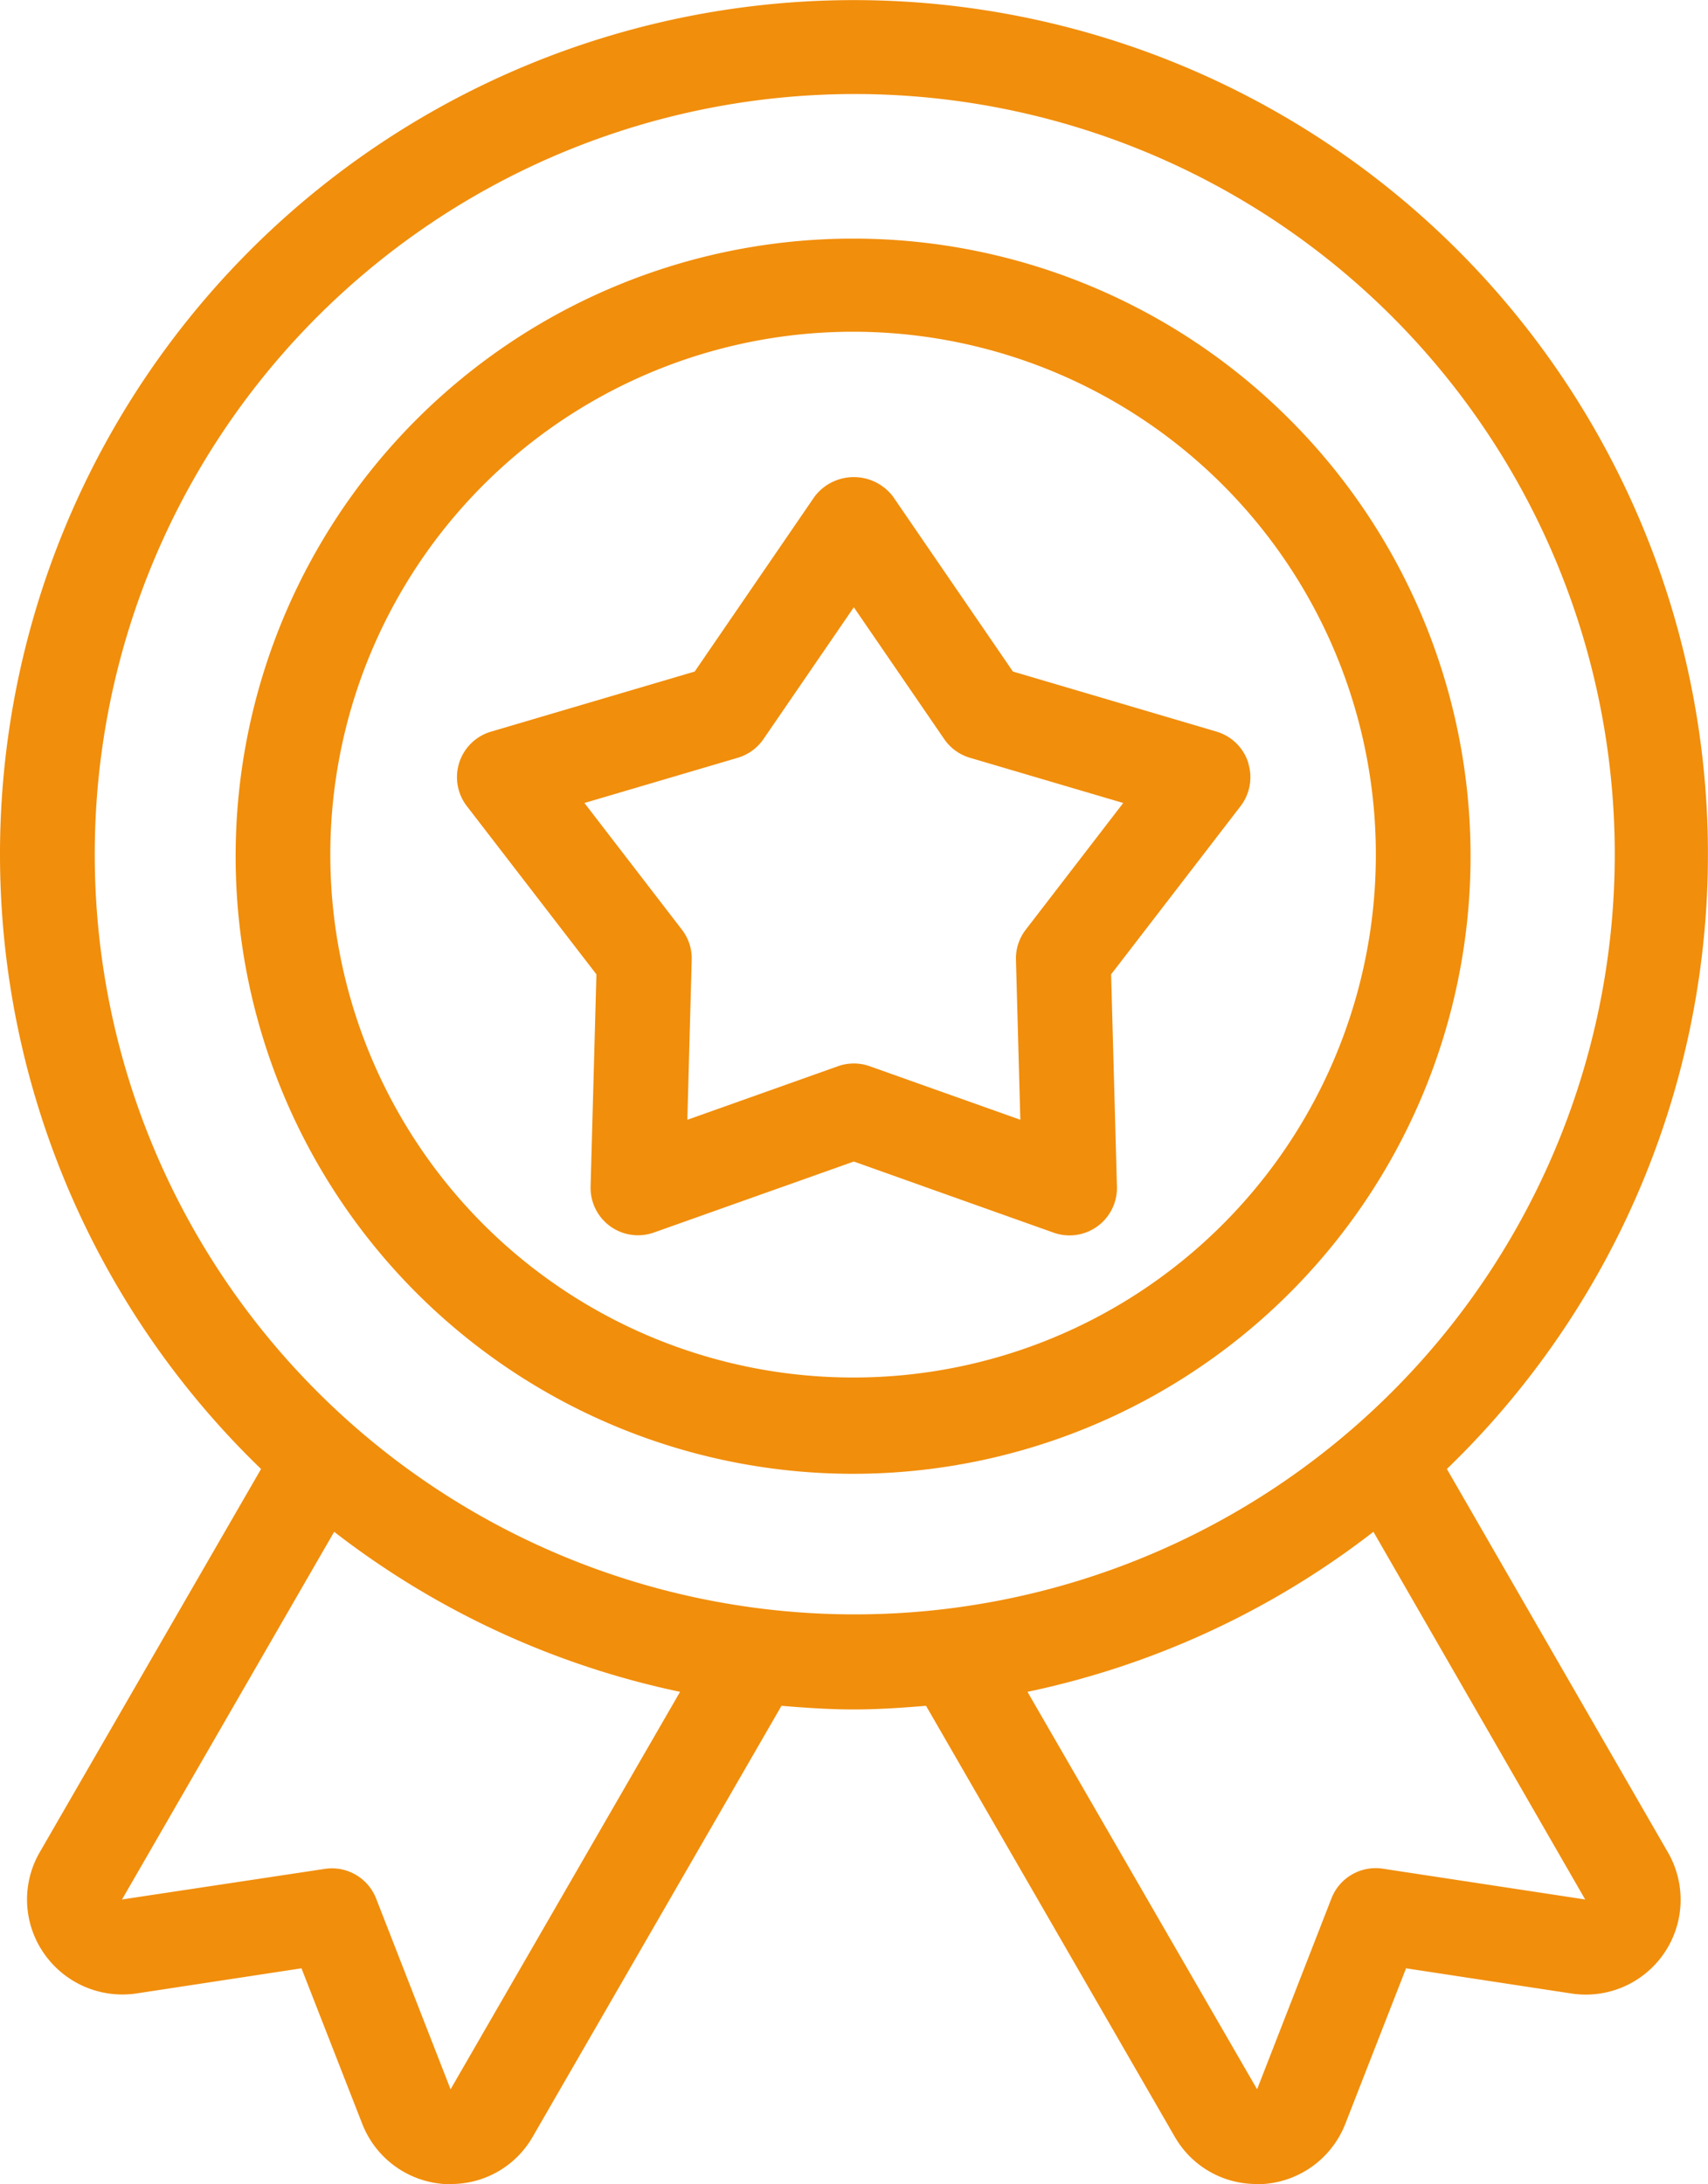 <svg xmlns="http://www.w3.org/2000/svg" width="25.811" height="33" viewBox="0 0 25.811 33">
  <g id="_179483716716345278714481" data-name="179483716716345278714481" transform="translate(-6.003 -0.972)">
    <path id="Path_73" data-name="Path 73" d="M27.868,23.166a12.905,12.905,0,1,0-17.92,0L6.605,28.954a1.424,1.424,0,0,0,.055,1.52,1.442,1.442,0,0,0,1.405.616l2.494-.38.919,2.352a1.434,1.434,0,0,0,1.236.907c.036,0,.072,0,.105,0a1.419,1.419,0,0,0,1.236-.717l3.758-6.508c.358.03.723.055,1.092.055s.731-.025,1.092-.055l3.757,6.508a1.42,1.42,0,0,0,1.237.717.852.852,0,0,0,.105,0,1.434,1.434,0,0,0,1.238-.911l.917-2.348,2.5.381a1.433,1.433,0,0,0,1.455-2.137ZM12.812,32.538l-1.125-2.882a.717.717,0,0,0-.776-.448l-3.064.462,3.206-5.555a12.844,12.844,0,0,0,5.227,2.418ZM7.435,13.9A11.485,11.485,0,1,1,10.8,22,11.471,11.471,0,0,1,7.435,13.9ZM26.9,29.205a.717.717,0,0,0-.776.448L25,32.538l-3.47-6.005a12.843,12.843,0,0,0,5.228-2.418l3.2,5.555Z" fill="#f18e0c"/>
    <path id="Path_74" data-name="Path 74" d="M20.32,6a9.331,9.331,0,1,0,6.587,2.733A9.32,9.32,0,0,0,20.32,6Zm0,17.207a7.9,7.9,0,1,1,5.574-2.313A7.887,7.887,0,0,1,20.32,23.207Z" transform="translate(-1.414 -1.423)" fill="#f18e0c"/>
    <path id="Path_75" data-name="Path 75" d="M27.593,15.337a.717.717,0,0,0-.48-.466l-3.075-.907-1.813-2.645a.744.744,0,0,0-1.183,0l-1.813,2.645-3.075.907A.717.717,0,0,0,15.788,16l1.956,2.539-.088,3.206a.717.717,0,0,0,.956.695l3.021-1.073,3.021,1.075a.717.717,0,0,0,.956-.695l-.088-3.208,1.956-2.541a.717.717,0,0,0,.114-.657Zm-3.361,2.527a.71.71,0,0,0-.148.457l.066,2.415-2.276-.809a.716.716,0,0,0-.48,0l-2.276.809.066-2.415a.71.71,0,0,0-.148-.457L17.563,15.95l2.316-.683a.717.717,0,0,0,.389-.282l1.366-1.992L23,14.985a.717.717,0,0,0,.389.282l2.316.683Z" transform="translate(-2.728 -2.846)" fill="#f18e0c"/>
  </g>
</svg>
